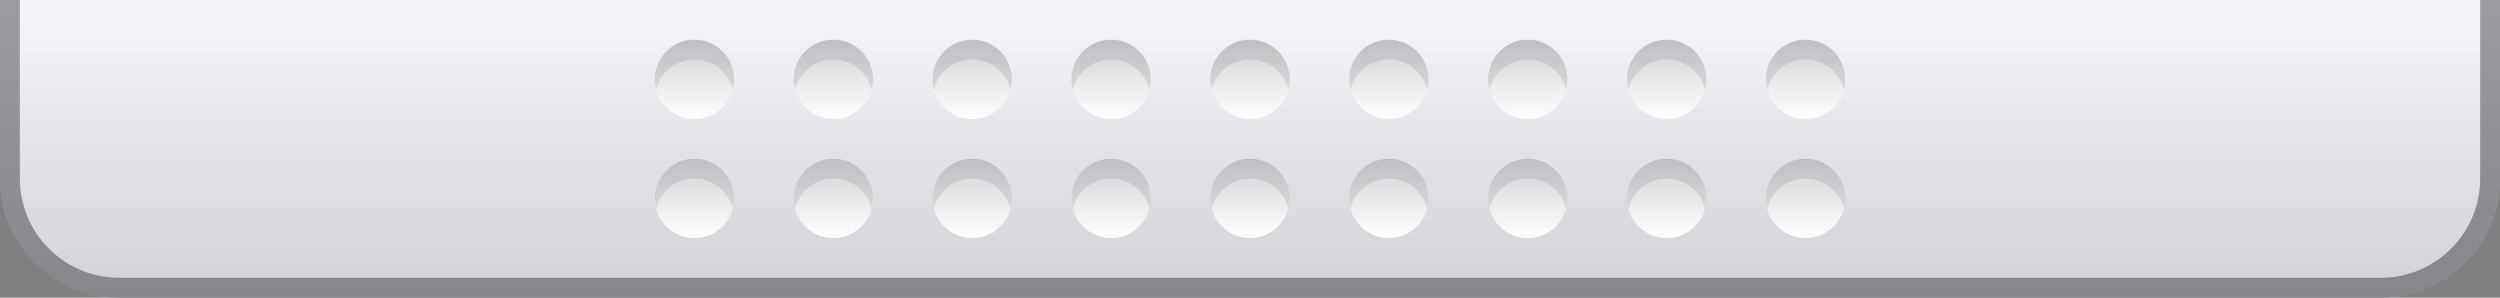 <?xml version="1.0" encoding="UTF-8"?>
<!DOCTYPE svg PUBLIC "-//W3C//DTD SVG 1.1 Tiny//EN" "http://www.w3.org/Graphics/SVG/1.1/DTD/svg11-tiny.dtd">
<svg baseProfile="tiny" height="15px" version="1.1" viewBox="0 0 126 15" width="126px" x="0px" xmlns="http://www.w3.org/2000/svg" xmlns:xlink="http://www.w3.org/1999/xlink" y="0px">
<rect x="0" y="0" width="126" height="15" fill="#808080" stroke="none"/>
<linearGradient gradientUnits="userSpaceOnUse" id="SVGID_1_" x1="62.999" x2="62.999" y1="0" y2="14.501">
<stop offset="0" style="stop-color:#F5F5FA"/>
<stop offset="1" style="stop-color:#D2D2D7"/>
</linearGradient>
<path d="M0,0v9c0,3.3,2.7,6,6,6h114c3.3,0,6-2.7,6-6V0H0z" fill="url(#SVGID_1_)"/>
<path d="M125,0v9c0,2.757-2.243,5-5,5H6c-2.757,0-5-2.243-5-5V0H0v9c0,3.3,2.7,6,6,6h114  c3.3,0,6-2.7,6-6V0H125z" fill="#14141E" fill-opacity="0.4" stroke-opacity="0.4"/>
<linearGradient gradientUnits="userSpaceOnUse" id="SVGID_2_" x1="35" x2="35" y1="6" y2="2.133">
<stop offset="0" style="stop-color:#FFFFFF"/>
<stop offset="1" style="stop-color:#D2D2D7"/>
</linearGradient>
<circle cx="35" cy="4" fill="url(#SVGID_2_)" r="2"/>
<path d="M35,3c0.931,0,1.706,0.639,1.929,1.5C36.971,4.34,37,4.174,37,4c0-1.104-0.896-2-2-2  s-2,0.896-2,2c0,0.174,0.029,0.34,0.071,0.5C33.294,3.639,34.069,3,35,3z" fill="#141419" fill-opacity="0.1" stroke-opacity="0.1"/>
<linearGradient gradientUnits="userSpaceOnUse" id="SVGID_3_" x1="35" x2="35" y1="12" y2="8.133">
<stop offset="0" style="stop-color:#FFFFFF"/>
<stop offset="1" style="stop-color:#D2D2D7"/>
</linearGradient>
<circle cx="35" cy="10" fill="url(#SVGID_3_)" r="2"/>
<path d="M35,9c0.931,0,1.706,0.639,1.929,1.5C36.971,10.34,37,10.174,37,10c0-1.104-0.896-2-2-2  s-2,0.896-2,2c0,0.174,0.029,0.34,0.071,0.5C33.294,9.639,34.069,9,35,9z" fill="#141419" fill-opacity="0.1" stroke-opacity="0.1"/>
<linearGradient gradientUnits="userSpaceOnUse" id="SVGID_4_" x1="42" x2="42" y1="6" y2="2.133">
<stop offset="0" style="stop-color:#FFFFFF"/>
<stop offset="1" style="stop-color:#D2D2D7"/>
</linearGradient>
<circle cx="42" cy="4" fill="url(#SVGID_4_)" r="2"/>
<path d="M42,3c0.931,0,1.706,0.639,1.929,1.5C43.971,4.34,44,4.174,44,4c0-1.104-0.896-2-2-2  s-2,0.896-2,2c0,0.174,0.029,0.34,0.071,0.5C40.294,3.639,41.069,3,42,3z" fill="#141419" fill-opacity="0.1" stroke-opacity="0.1"/>
<linearGradient gradientUnits="userSpaceOnUse" id="SVGID_5_" x1="42" x2="42" y1="12" y2="8.133">
<stop offset="0" style="stop-color:#FFFFFF"/>
<stop offset="1" style="stop-color:#D2D2D7"/>
</linearGradient>
<circle cx="42" cy="10" fill="url(#SVGID_5_)" r="2"/>
<path d="M42,9c0.931,0,1.706,0.639,1.929,1.5C43.971,10.34,44,10.174,44,10c0-1.104-0.896-2-2-2  s-2,0.896-2,2c0,0.174,0.029,0.34,0.071,0.5C40.294,9.639,41.069,9,42,9z" fill="#141419" fill-opacity="0.1" stroke-opacity="0.1"/>
<linearGradient gradientUnits="userSpaceOnUse" id="SVGID_6_" x1="49" x2="49" y1="6" y2="2.133">
<stop offset="0" style="stop-color:#FFFFFF"/>
<stop offset="1" style="stop-color:#D2D2D7"/>
</linearGradient>
<circle cx="49" cy="4" fill="url(#SVGID_6_)" r="2"/>
<path d="M49,3c0.931,0,1.706,0.639,1.929,1.5C50.971,4.34,51,4.174,51,4c0-1.104-0.896-2-2-2  s-2,0.896-2,2c0,0.174,0.029,0.34,0.071,0.5C47.294,3.639,48.069,3,49,3z" fill="#141419" fill-opacity="0.1" stroke-opacity="0.1"/>
<linearGradient gradientUnits="userSpaceOnUse" id="SVGID_7_" x1="49" x2="49" y1="12" y2="8.133">
<stop offset="0" style="stop-color:#FFFFFF"/>
<stop offset="1" style="stop-color:#D2D2D7"/>
</linearGradient>
<circle cx="49" cy="10" fill="url(#SVGID_7_)" r="2"/>
<path d="M49,9c0.931,0,1.706,0.639,1.929,1.5C50.971,10.34,51,10.174,51,10c0-1.104-0.896-2-2-2  s-2,0.896-2,2c0,0.174,0.029,0.34,0.071,0.5C47.294,9.639,48.069,9,49,9z" fill="#141419" fill-opacity="0.1" stroke-opacity="0.1"/>
<linearGradient gradientUnits="userSpaceOnUse" id="SVGID_8_" x1="56" x2="56" y1="6" y2="2.133">
<stop offset="0" style="stop-color:#FFFFFF"/>
<stop offset="1" style="stop-color:#D2D2D7"/>
</linearGradient>
<circle cx="56" cy="4" fill="url(#SVGID_8_)" r="2"/>
<path d="M56,3c0.931,0,1.706,0.639,1.929,1.5C57.971,4.34,58,4.174,58,4c0-1.104-0.896-2-2-2  s-2,0.896-2,2c0,0.174,0.029,0.34,0.071,0.5C54.294,3.639,55.069,3,56,3z" fill="#141419" fill-opacity="0.1" stroke-opacity="0.1"/>
<linearGradient gradientUnits="userSpaceOnUse" id="SVGID_9_" x1="56" x2="56" y1="12" y2="8.133">
<stop offset="0" style="stop-color:#FFFFFF"/>
<stop offset="1" style="stop-color:#D2D2D7"/>
</linearGradient>
<circle cx="56" cy="10" fill="url(#SVGID_9_)" r="2"/>
<path d="M56,9c0.931,0,1.706,0.639,1.929,1.5C57.971,10.34,58,10.174,58,10c0-1.104-0.896-2-2-2  s-2,0.896-2,2c0,0.174,0.029,0.34,0.071,0.5C54.294,9.639,55.069,9,56,9z" fill="#141419" fill-opacity="0.1" stroke-opacity="0.1"/>
<linearGradient gradientUnits="userSpaceOnUse" id="SVGID_10_" x1="63.001" x2="63.001" y1="6" y2="2.133">
<stop offset="0" style="stop-color:#FFFFFF"/>
<stop offset="1" style="stop-color:#D2D2D7"/>
</linearGradient>
<circle cx="63" cy="4" fill="url(#SVGID_10_)" r="2"/>
<path d="M63,3c0.931,0,1.706,0.639,1.93,1.5C64.971,4.34,65,4.174,65,4c0-1.104-0.896-2-2-2  s-2,0.896-2,2c0,0.174,0.029,0.34,0.071,0.5C61.294,3.639,62.069,3,63,3z" fill="#141419" fill-opacity="0.1" stroke-opacity="0.1"/>
<linearGradient gradientUnits="userSpaceOnUse" id="SVGID_11_" x1="63.001" x2="63.001" y1="12" y2="8.133">
<stop offset="0" style="stop-color:#FFFFFF"/>
<stop offset="1" style="stop-color:#D2D2D7"/>
</linearGradient>
<circle cx="63" cy="10" fill="url(#SVGID_11_)" r="2"/>
<path d="M63,9c0.931,0,1.706,0.639,1.93,1.5C64.971,10.34,65,10.174,65,10c0-1.104-0.896-2-2-2  s-2,0.896-2,2c0,0.174,0.029,0.34,0.071,0.5C61.294,9.639,62.069,9,63,9z" fill="#141419" fill-opacity="0.1" stroke-opacity="0.1"/>
<linearGradient gradientUnits="userSpaceOnUse" id="SVGID_12_" x1="70" x2="70" y1="6" y2="2.133">
<stop offset="0" style="stop-color:#FFFFFF"/>
<stop offset="1" style="stop-color:#D2D2D7"/>
</linearGradient>
<circle cx="70" cy="4" fill="url(#SVGID_12_)" r="2"/>
<path d="M70,3c0.931,0,1.706,0.639,1.93,1.5C71.971,4.34,72,4.174,72,4c0-1.104-0.896-2-2-2  s-2,0.896-2,2c0,0.174,0.029,0.34,0.07,0.5C68.294,3.639,69.069,3,70,3z" fill="#141419" fill-opacity="0.1" stroke-opacity="0.1"/>
<linearGradient gradientUnits="userSpaceOnUse" id="SVGID_13_" x1="70" x2="70" y1="12" y2="8.133">
<stop offset="0" style="stop-color:#FFFFFF"/>
<stop offset="1" style="stop-color:#D2D2D7"/>
</linearGradient>
<circle cx="70" cy="10" fill="url(#SVGID_13_)" r="2"/>
<path d="M70,9c0.931,0,1.706,0.639,1.93,1.5C71.971,10.34,72,10.174,72,10c0-1.104-0.896-2-2-2  s-2,0.896-2,2c0,0.174,0.029,0.34,0.07,0.5C68.294,9.639,69.069,9,70,9z" fill="#141419" fill-opacity="0.1" stroke-opacity="0.1"/>
<linearGradient gradientUnits="userSpaceOnUse" id="SVGID_14_" x1="77" x2="77" y1="6" y2="2.133">
<stop offset="0" style="stop-color:#FFFFFF"/>
<stop offset="1" style="stop-color:#D2D2D7"/>
</linearGradient>
<circle cx="77" cy="4" fill="url(#SVGID_14_)" r="2"/>
<path d="M77,3c0.931,0,1.706,0.639,1.93,1.5C78.971,4.34,79,4.174,79,4c0-1.104-0.896-2-2-2  s-2,0.896-2,2c0,0.174,0.029,0.34,0.07,0.5C75.294,3.639,76.069,3,77,3z" fill="#141419" fill-opacity="0.1" stroke-opacity="0.1"/>
<linearGradient gradientUnits="userSpaceOnUse" id="SVGID_15_" x1="77" x2="77" y1="12" y2="8.133">
<stop offset="0" style="stop-color:#FFFFFF"/>
<stop offset="1" style="stop-color:#D2D2D7"/>
</linearGradient>
<circle cx="77" cy="10" fill="url(#SVGID_15_)" r="2"/>
<path d="M77,9c0.931,0,1.706,0.639,1.93,1.5C78.971,10.34,79,10.174,79,10c0-1.104-0.896-2-2-2  s-2,0.896-2,2c0,0.174,0.029,0.34,0.07,0.5C75.294,9.639,76.069,9,77,9z" fill="#141419" fill-opacity="0.1" stroke-opacity="0.1"/>
<linearGradient gradientUnits="userSpaceOnUse" id="SVGID_16_" x1="84" x2="84" y1="6" y2="2.133">
<stop offset="0" style="stop-color:#FFFFFF"/>
<stop offset="1" style="stop-color:#D2D2D7"/>
</linearGradient>
<circle cx="84" cy="4" fill="url(#SVGID_16_)" r="2"/>
<path d="M84,3c0.931,0,1.706,0.639,1.93,1.5C85.971,4.34,86,4.174,86,4c0-1.104-0.896-2-2-2  s-2,0.896-2,2c0,0.174,0.029,0.34,0.07,0.5C82.294,3.639,83.069,3,84,3z" fill="#141419" fill-opacity="0.1" stroke-opacity="0.1"/>
<linearGradient gradientUnits="userSpaceOnUse" id="SVGID_17_" x1="84" x2="84" y1="12" y2="8.133">
<stop offset="0" style="stop-color:#FFFFFF"/>
<stop offset="1" style="stop-color:#D2D2D7"/>
</linearGradient>
<circle cx="84" cy="10" fill="url(#SVGID_17_)" r="2"/>
<path d="M84,9c0.931,0,1.706,0.639,1.93,1.5C85.971,10.34,86,10.174,86,10c0-1.104-0.896-2-2-2  s-2,0.896-2,2c0,0.174,0.029,0.34,0.07,0.5C82.294,9.639,83.069,9,84,9z" fill="#141419" fill-opacity="0.1" stroke-opacity="0.1"/>
<linearGradient gradientUnits="userSpaceOnUse" id="SVGID_18_" x1="91" x2="91" y1="6" y2="2.133">
<stop offset="0" style="stop-color:#FFFFFF"/>
<stop offset="1" style="stop-color:#D2D2D7"/>
</linearGradient>
<circle cx="91" cy="4" fill="url(#SVGID_18_)" r="2"/>
<path d="M91,3c0.931,0,1.706,0.639,1.93,1.5C92.971,4.34,93,4.174,93,4c0-1.104-0.896-2-2-2  s-2,0.896-2,2c0,0.174,0.029,0.34,0.07,0.5C89.294,3.639,90.069,3,91,3z" fill="#141419" fill-opacity="0.1" stroke-opacity="0.1"/>
<linearGradient gradientUnits="userSpaceOnUse" id="SVGID_19_" x1="91" x2="91" y1="12" y2="8.133">
<stop offset="0" style="stop-color:#FFFFFF"/>
<stop offset="1" style="stop-color:#D2D2D7"/>
</linearGradient>
<circle cx="91" cy="10" fill="url(#SVGID_19_)" r="2"/>
<path d="M91,9c0.931,0,1.706,0.639,1.93,1.5C92.971,10.34,93,10.174,93,10c0-1.104-0.896-2-2-2  s-2,0.896-2,2c0,0.174,0.029,0.34,0.07,0.5C89.294,9.639,90.069,9,91,9z" fill="#141419" fill-opacity="0.1" stroke-opacity="0.1"/>
</svg>
